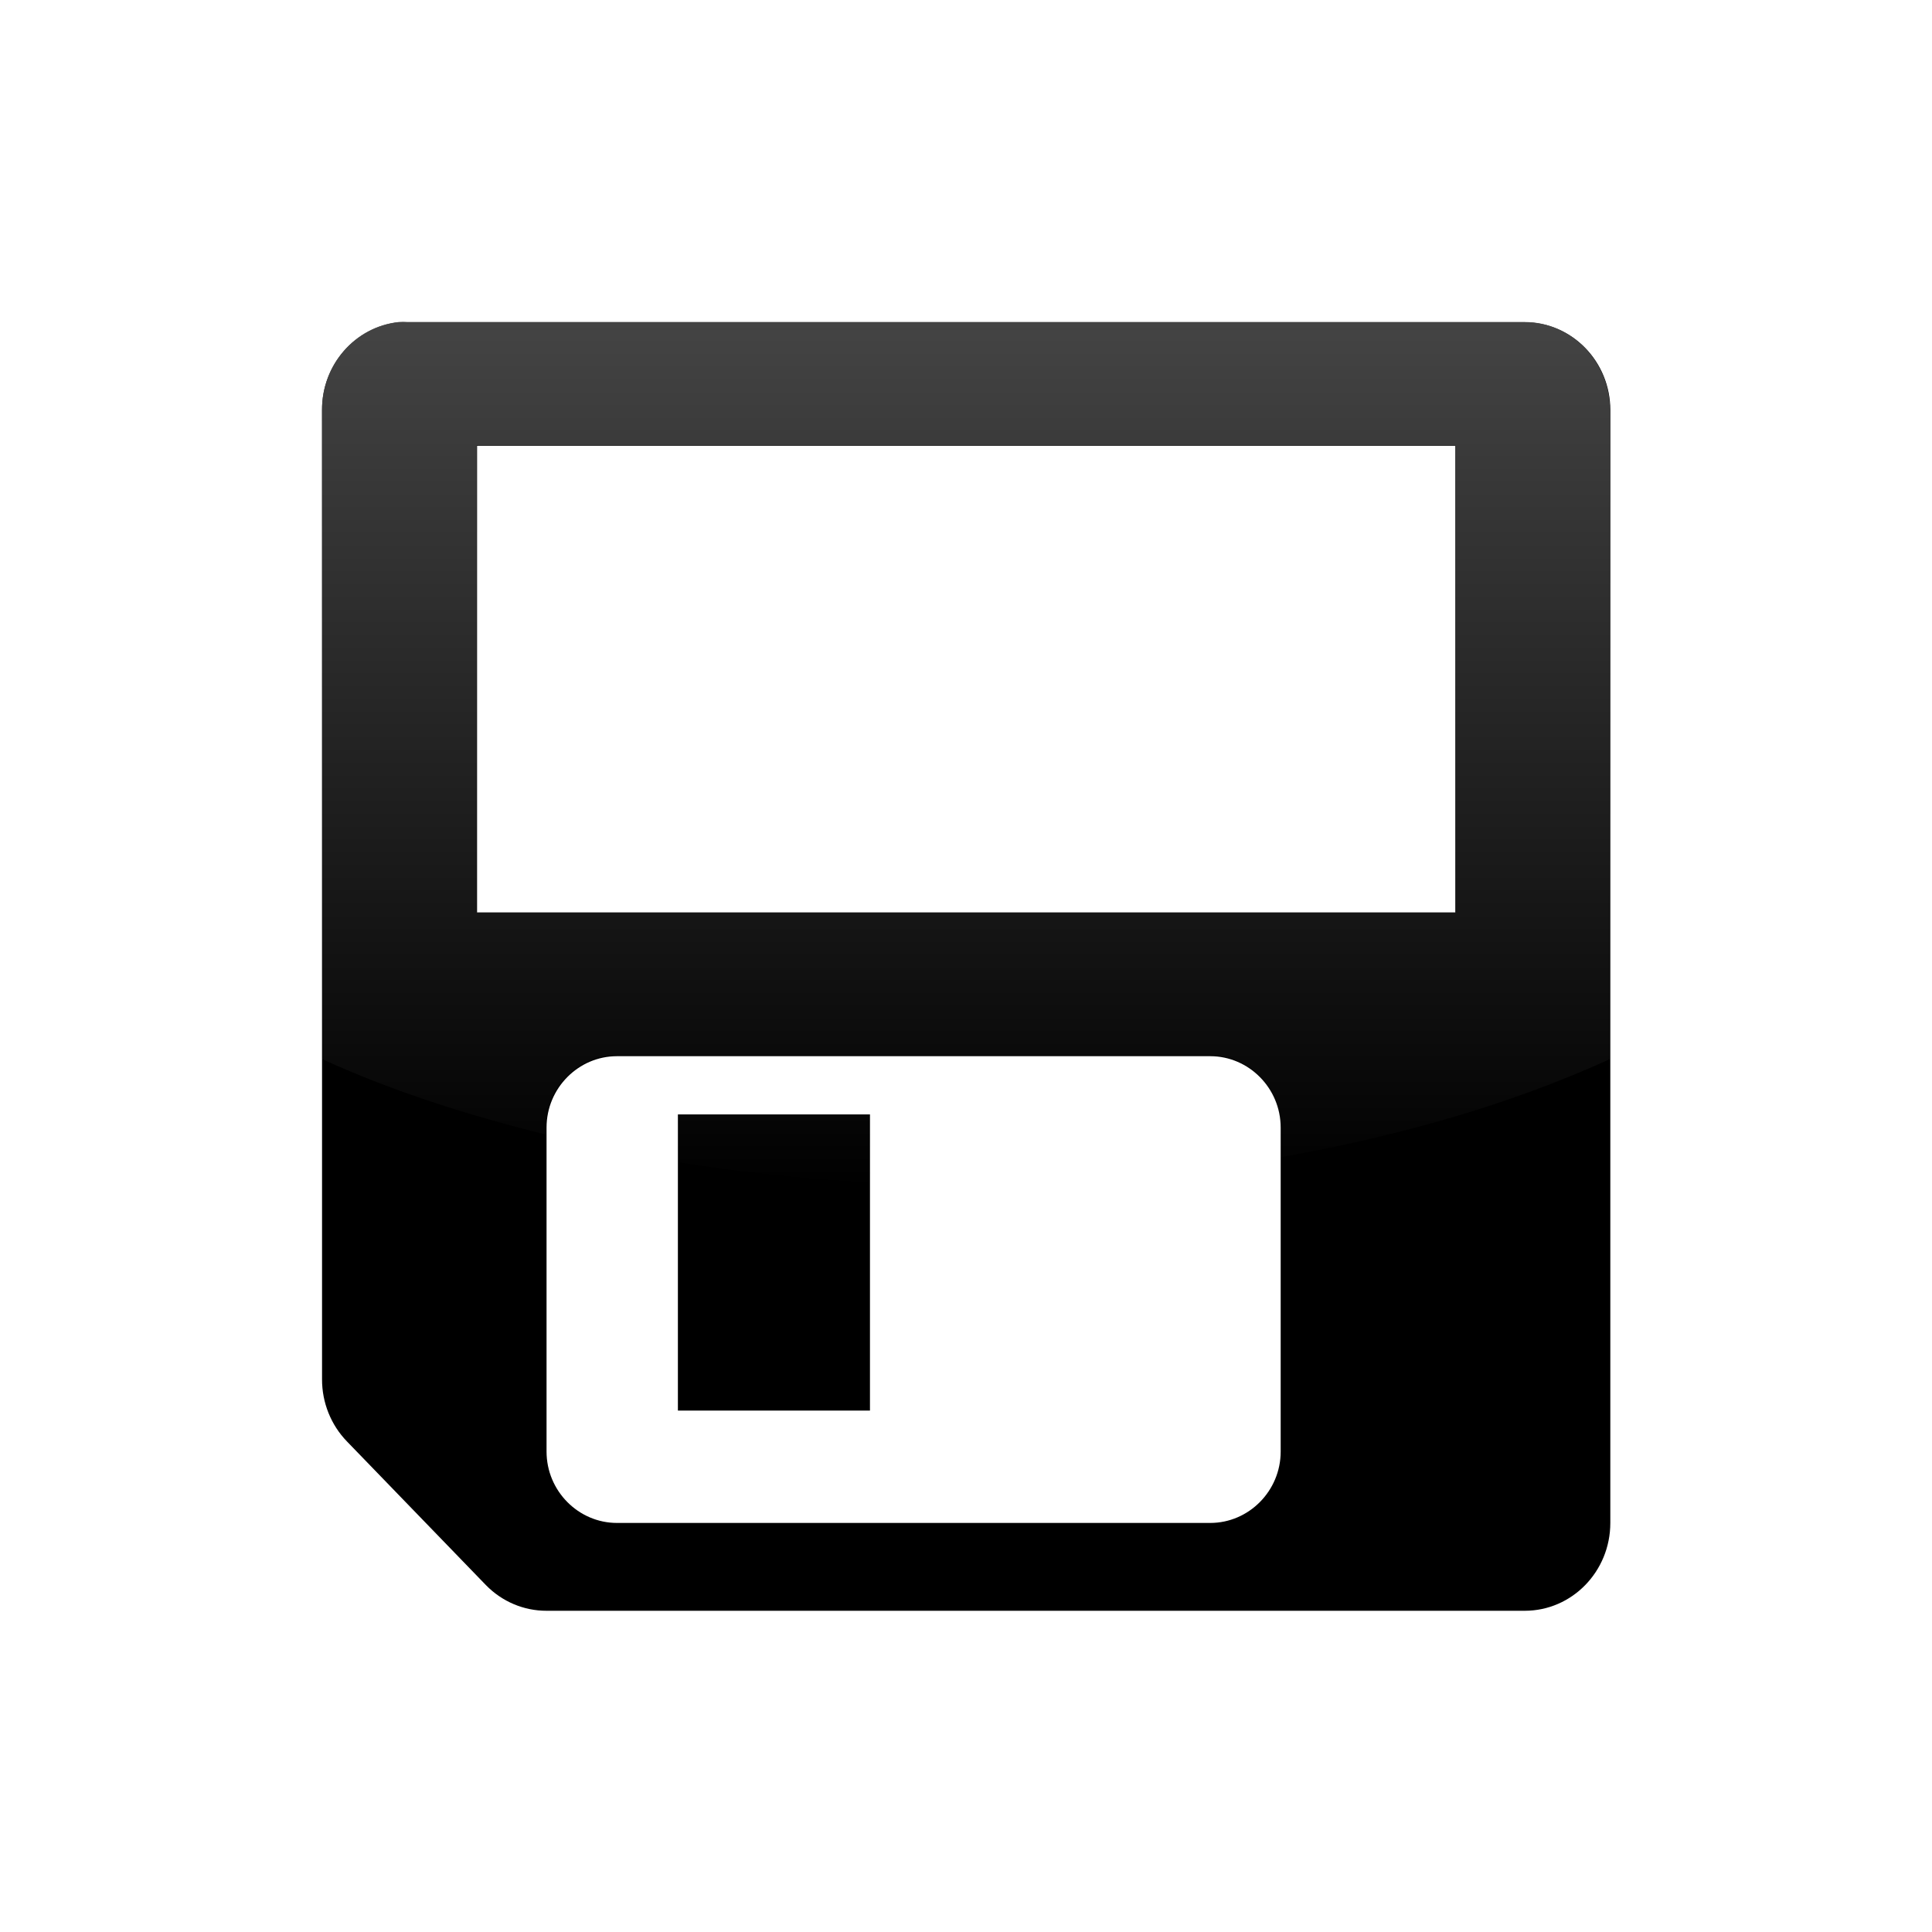 <?xml version="1.0" encoding="UTF-8" standalone="no"?>
<!-- Created with Inkscape (http://www.inkscape.org/) -->
<svg
   xmlns:dc="http://purl.org/dc/elements/1.1/"
   xmlns:cc="http://creativecommons.org/ns#"
   xmlns:rdf="http://www.w3.org/1999/02/22-rdf-syntax-ns#"
   xmlns:svg="http://www.w3.org/2000/svg"
   xmlns="http://www.w3.org/2000/svg"
   xmlns:xlink="http://www.w3.org/1999/xlink"
   xmlns:sodipodi="http://sodipodi.sourceforge.net/DTD/sodipodi-0.dtd"
   xmlns:inkscape="http://www.inkscape.org/namespaces/inkscape"
   width="48px"
   height="48px"
   id="svg4289"
   sodipodi:version="0.32"
   inkscape:version="0.46"
   sodipodi:docbase="/home/lapo/Icone/cvs/gnome-icon-theme/scalable/categories"
   sodipodi:docname="document-save.svg"
   inkscape:output_extension="org.inkscape.output.svg.inkscape">
  <defs
     id="defs4291">
    <linearGradient
       id="linearGradient3155"
       inkscape:collect="always">
      <stop
         id="stop3157"
         offset="0"
         style="stop-color:#4d4d4d;stop-opacity:1;" />
      <stop
         id="stop3159"
         offset="1"
         style="stop-color:#4d4d4d;stop-opacity:0;" />
    </linearGradient>
    <linearGradient
       inkscape:collect="always"
       xlink:href="#linearGradient3155"
       id="linearGradient2454"
       gradientUnits="userSpaceOnUse"
       x1="325.714"
       y1="369.505"
       x2="325.714"
       y2="546.648"
       gradientTransform="matrix(0.138,0,0,0.138,-20.852,-45.85)" />
    <linearGradient
       gradientUnits="userSpaceOnUse"
       y2="41.847"
       x2="23.26"
       y1="4.809"
       x1="23.26"
       id="linearGradient3309"
       xlink:href="#linearGradient3303"
       inkscape:collect="always"
       gradientTransform="matrix(1.184,0,0,1.153,-55.869,-27.301)" />
    <linearGradient
       id="linearGradient3303"
       inkscape:collect="always">
      <stop
         id="stop3305"
         offset="0"
         style="stop-color:#4d4d4d;stop-opacity:1;" />
      <stop
         id="stop3307"
         offset="1"
         style="stop-color:#4d4d4d;stop-opacity:0;" />
    </linearGradient>
    <inkscape:perspective
       id="perspective3716"
       inkscape:persp3d-origin="24 : 16 : 1"
       inkscape:vp_z="48 : 24 : 1"
       inkscape:vp_y="0 : 1000 : 0"
       inkscape:vp_x="0 : 24 : 1"
       sodipodi:type="inkscape:persp3d" />
    <linearGradient
       inkscape:collect="always"
       xlink:href="#linearGradient3303"
       id="linearGradient3729"
       gradientUnits="userSpaceOnUse"
       x1="23.26"
       y1="4.809"
       x2="23.26"
       y2="41.847" />
    <linearGradient
       inkscape:collect="always"
       xlink:href="#linearGradient3155"
       id="linearGradient3742"
       gradientUnits="userSpaceOnUse"
       gradientTransform="matrix(0.138,0,0,0.138,-20.852,-45.85)"
       x1="325.714"
       y1="369.505"
       x2="325.714"
       y2="546.648" />
    <linearGradient
       inkscape:collect="always"
       xlink:href="#linearGradient3155"
       id="linearGradient3752"
       gradientUnits="userSpaceOnUse"
       gradientTransform="matrix(0.138,0,0,0.138,-20.852,-45.85)"
       x1="325.714"
       y1="369.505"
       x2="325.714"
       y2="546.648" />
    <linearGradient
       inkscape:collect="always"
       xlink:href="#linearGradient3155"
       id="linearGradient3754"
       gradientUnits="userSpaceOnUse"
       gradientTransform="matrix(0.138,0,0,0.138,-20.852,-45.85)"
       x1="325.714"
       y1="369.505"
       x2="325.714"
       y2="546.648" />
    <linearGradient
       inkscape:collect="always"
       xlink:href="#linearGradient3155"
       id="linearGradient3758"
       gradientUnits="userSpaceOnUse"
       gradientTransform="matrix(0.138,0,0,0.138,-20.852,-45.85)"
       x1="325.714"
       y1="369.505"
       x2="325.714"
       y2="546.648" />
    <linearGradient
       inkscape:collect="always"
       xlink:href="#linearGradient3155"
       id="linearGradient3760"
       gradientUnits="userSpaceOnUse"
       gradientTransform="matrix(0.138,0,0,0.138,-20.852,-45.85)"
       x1="325.714"
       y1="369.505"
       x2="325.714"
       y2="546.648" />
  </defs>
  <sodipodi:namedview
     id="base"
     pagecolor="#ffffff"
     bordercolor="#666"
     borderopacity="0.314"
     inkscape:pageopacity="0.0"
     inkscape:pageshadow="2"
     inkscape:zoom="5.656854"
     inkscape:cx="32.931411"
     inkscape:cy="19.31447"
     inkscape:current-layer="layer1"
     showgrid="true"
     inkscape:grid-bbox="true"
     inkscape:document-units="px"
     inkscape:window-width="1019"
     inkscape:window-height="732"
     inkscape:window-x="150"
     inkscape:window-y="26"
     inkscape:showpageshadow="false" />
  <g
     id="layer1"
     inkscape:label="Layer 1"
     inkscape:groupmode="layer">
    <g
       id="g2453"
       inkscape:label="Calque 1"
       transform="matrix(0.134,0,0,0.134,-18.472,-41.047)" />
    <g
       id="g2516"
       transform="matrix(0.845,0,0,0.868,3.645,3.235)">
      <path
         id="path9"
         d="M 7.408,5.496 C 6.122,5.631 5.148,6.718 5.155,8.011 L 5.155,35.751 C 5.153,36.419 5.417,37.059 5.888,37.532 L 9.975,41.645 C 10.448,42.116 11.088,42.38 11.756,42.378 L 40.518,42.378 C 41.907,42.378 43.033,41.252 43.033,39.864 L 43.033,8.011 C 43.033,6.622 41.907,5.496 40.518,5.496 L 7.67,5.496 C 7.582,5.491 7.495,5.491 7.408,5.496 z M 9.713,9.032 L 38.475,9.032 L 38.475,22.392 L 9.713,22.392 L 9.713,9.032 z M 13.825,26.504 L 31.271,26.504 C 32.401,26.504 33.341,27.417 33.341,28.547 L 33.341,37.82 C 33.341,38.951 32.401,39.864 31.271,39.864 L 13.825,39.864 C 12.696,39.864 11.756,38.951 11.756,37.82 L 11.756,28.547 C 11.756,27.417 12.696,26.504 13.825,26.504 z"
         style="fill:#000000;fill-opacity:1;fill-rule:nonzero;stroke:none;stroke-width:6;stroke-linecap:round;stroke-linejoin:round;stroke-miterlimit:4;stroke-dasharray:none;stroke-opacity:1" />
      <path
         sodipodi:nodetypes="ccccc"
         id="path15"
         d="M 21.265,36.648 L 15.618,36.648 L 15.618,28.171 L 21.265,28.171 L 21.265,36.648 z"
         style="fill:#000000;fill-opacity:1;fill-rule:nonzero;stroke:none;stroke-miterlimit:4" />
    </g>
    <path
       style="fill:url(#linearGradient3760);fill-opacity:1"
       d="M 9.906 8 C 8.82 8.117 7.994 9.066 8 10.188 L 8 26.312 C 9.658 27.071 11.537 27.686 13.562 28.188 L 13.562 28 C 13.562 27.019 14.358 26.219 15.312 26.219 L 30.062 26.219 C 31.017 26.219 31.812 27.019 31.812 28 L 31.812 28.75 C 34.869 28.212 37.643 27.39 40 26.312 L 40 10.188 C 40 8.983 39.048 8 37.875 8 L 10.125 8 C 10.051 7.996 9.98 7.996 9.906 8 z M 11.844 11.062 L 36.156 11.062 L 36.156 22.656 L 11.844 22.656 L 11.844 11.062 z M 16.844 27.688 L 16.844 28.875 C 18.373 29.119 19.981 29.292 21.625 29.375 L 21.625 27.688 L 16.844 27.688 z "
       id="path3734" />
  </g>
</svg>
